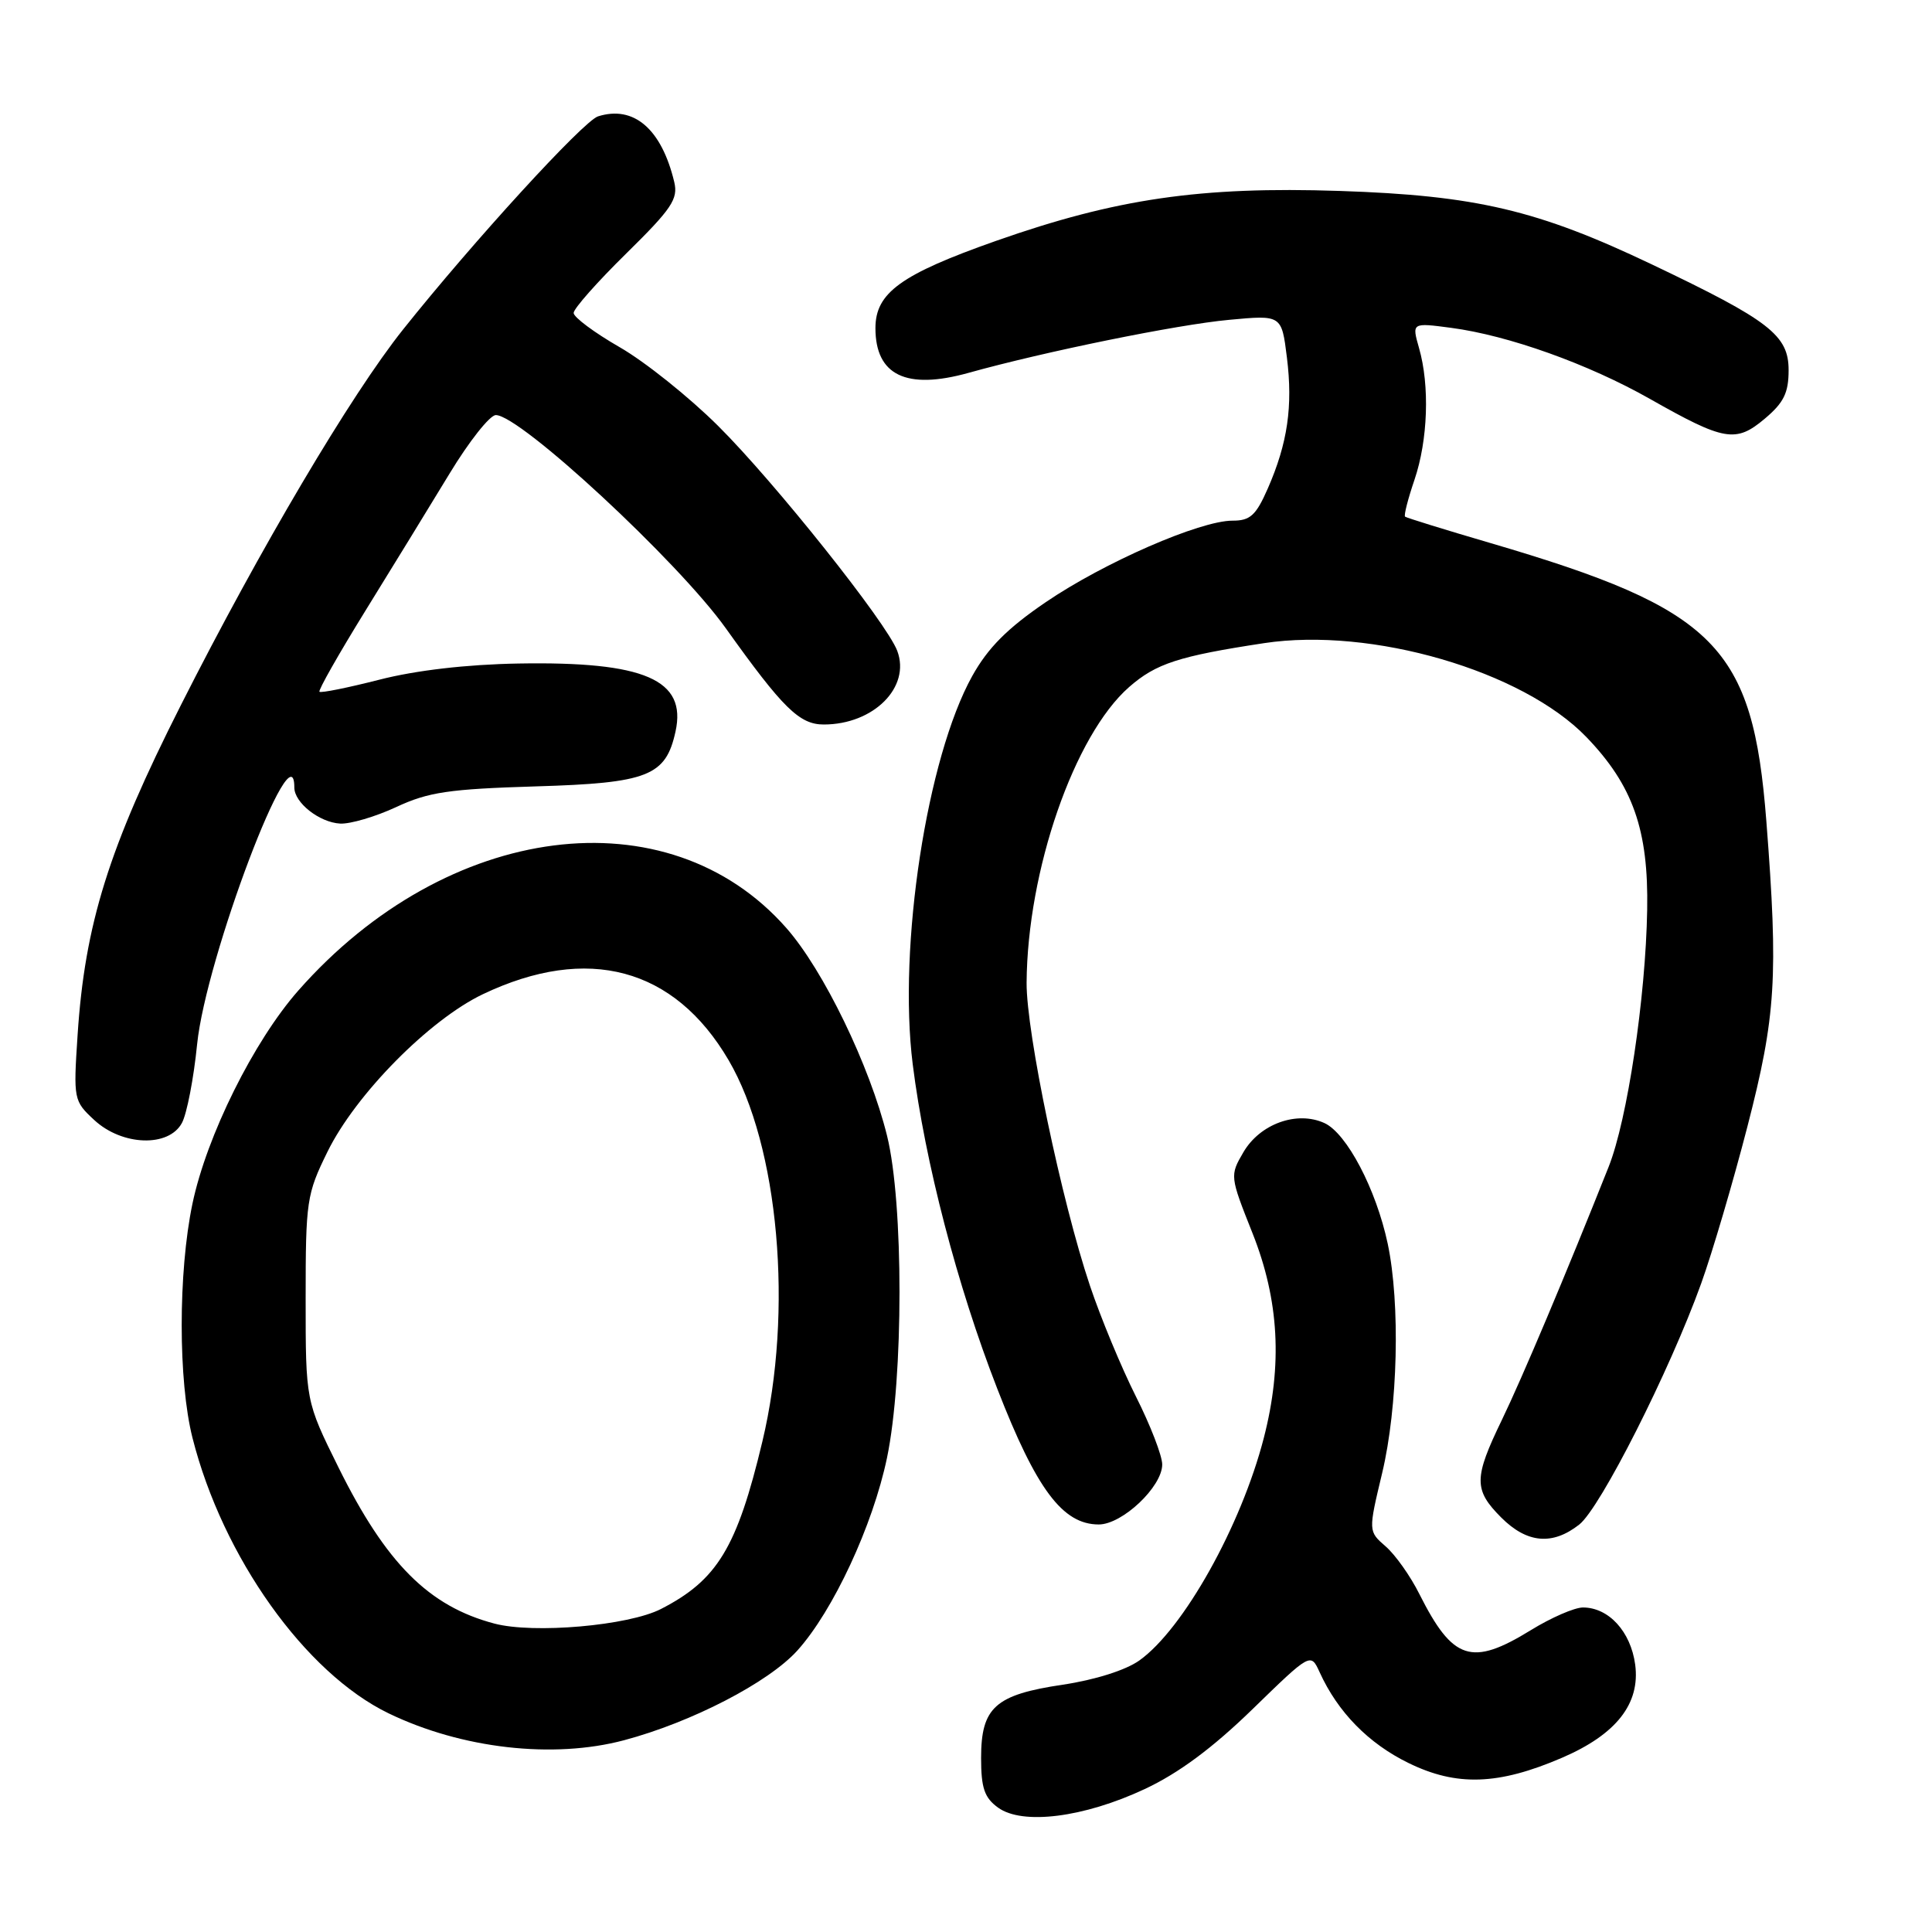 <?xml version="1.0" encoding="UTF-8" standalone="no"?>
<!DOCTYPE svg PUBLIC "-//W3C//DTD SVG 1.1//EN" "http://www.w3.org/Graphics/SVG/1.1/DTD/svg11.dtd" >
<svg xmlns="http://www.w3.org/2000/svg" xmlns:xlink="http://www.w3.org/1999/xlink" version="1.1" viewBox="0 0 256 256">
 <g >
 <path fill="currentColor"
d=" M 151.68 237.06 C 156.17 234.96 160.66 231.63 165.95 226.49 C 173.67 218.98 173.67 218.98 174.86 221.58 C 177.26 226.86 181.33 231.02 186.64 233.61 C 193.01 236.73 198.55 236.54 206.96 232.92 C 214.17 229.82 217.36 225.75 216.67 220.56 C 216.08 216.19 213.16 213.00 209.75 213.00 C 208.63 213.00 205.53 214.35 202.85 216.00 C 194.99 220.84 192.51 220.03 188.07 211.21 C 186.89 208.84 184.88 206.01 183.61 204.91 C 181.30 202.90 181.30 202.90 183.14 195.20 C 185.23 186.46 185.56 172.76 183.88 164.80 C 182.35 157.59 178.45 150.16 175.49 148.81 C 171.85 147.15 166.96 148.91 164.76 152.67 C 162.95 155.77 162.96 155.85 165.97 163.42 C 169.49 172.29 169.96 180.85 167.46 190.54 C 164.45 202.20 156.81 215.86 150.97 220.02 C 149.16 221.31 145.10 222.59 140.83 223.23 C 131.87 224.56 130.00 226.23 130.00 232.94 C 130.00 236.92 130.44 238.21 132.25 239.52 C 135.48 241.86 143.61 240.84 151.68 237.06 Z  M 82.69 230.59 C 91.64 228.21 101.82 222.94 105.64 218.72 C 110.39 213.46 115.66 202.13 117.53 193.18 C 119.74 182.60 119.74 159.40 117.54 150.50 C 115.24 141.19 109.11 128.54 104.19 122.96 C 88.50 105.13 59.25 108.88 39.54 131.24 C 33.62 137.95 27.38 150.52 25.50 159.50 C 23.60 168.59 23.60 183.01 25.51 190.54 C 29.51 206.33 40.45 221.69 51.50 227.03 C 61.19 231.71 73.30 233.09 82.69 230.59 Z  M 209.26 202.01 C 212.06 199.81 221.24 181.66 225.41 170.08 C 226.88 166.00 229.64 156.64 231.54 149.28 C 235.32 134.64 235.65 129.44 234.05 108.80 C 232.25 85.60 227.42 80.74 197.50 71.96 C 191.45 70.19 186.36 68.61 186.18 68.46 C 186.00 68.31 186.56 66.11 187.43 63.56 C 189.21 58.31 189.46 51.09 188.03 46.12 C 187.07 42.75 187.07 42.75 192.28 43.44 C 199.86 44.44 210.46 48.23 218.63 52.86 C 228.49 58.45 230.01 58.71 233.84 55.48 C 236.36 53.36 237.00 52.06 237.00 49.05 C 237.00 44.42 234.50 42.48 218.91 35.05 C 203.77 27.83 195.59 25.90 177.50 25.30 C 159.07 24.69 147.88 26.32 131.97 31.92 C 119.37 36.36 116.00 38.80 116.00 43.48 C 116.00 49.73 120.09 51.70 128.32 49.41 C 138.42 46.59 155.99 43.01 162.86 42.38 C 169.82 41.73 169.82 41.73 170.52 47.35 C 171.33 53.83 170.62 58.73 167.98 64.75 C 166.42 68.30 165.65 69.00 163.31 68.99 C 159.00 68.99 146.29 74.53 138.57 79.79 C 133.47 83.26 130.91 85.84 128.83 89.57 C 122.81 100.39 118.98 125.38 120.94 141.02 C 122.57 153.98 126.84 170.40 132.14 184.00 C 137.33 197.36 140.81 202.00 145.59 202.00 C 148.71 202.00 154.00 197.00 154.00 194.05 C 154.00 192.90 152.43 188.83 150.50 185.01 C 148.58 181.19 145.85 174.61 144.43 170.38 C 140.66 159.16 135.99 136.83 136.03 130.22 C 136.13 115.35 142.33 97.43 149.61 91.04 C 153.17 87.92 156.18 86.94 167.50 85.22 C 181.73 83.06 201.74 88.89 210.20 97.66 C 216.37 104.06 218.45 109.98 218.26 120.55 C 218.06 132.20 215.63 148.39 213.15 154.62 C 207.48 168.88 201.68 182.62 199.01 188.14 C 195.27 195.86 195.26 197.41 198.92 201.08 C 202.34 204.50 205.71 204.80 209.26 202.01 Z  M 24.11 148.79 C 24.76 147.58 25.67 142.89 26.12 138.36 C 27.28 126.95 39.00 95.99 39.00 104.35 C 39.00 106.36 42.32 108.98 45.08 109.13 C 46.41 109.20 49.75 108.22 52.50 106.94 C 56.76 104.95 59.50 104.55 71.00 104.20 C 85.87 103.76 88.22 102.83 89.51 96.93 C 91.02 90.06 85.41 87.63 68.70 87.92 C 61.84 88.04 55.11 88.82 50.28 90.06 C 46.09 91.13 42.52 91.85 42.33 91.66 C 42.14 91.48 44.89 86.64 48.43 80.91 C 51.97 75.19 56.98 67.01 59.57 62.75 C 62.15 58.49 64.91 55.00 65.70 55.00 C 68.93 55.00 89.86 74.40 96.18 83.26 C 103.74 93.85 105.93 96.00 109.15 96.00 C 115.76 96.00 120.70 91.05 118.89 86.24 C 117.49 82.52 102.63 63.86 95.15 56.43 C 91.32 52.62 85.45 47.92 82.10 46.00 C 78.76 44.08 76.02 42.04 76.01 41.47 C 76.00 40.91 79.14 37.36 82.98 33.59 C 89.02 27.65 89.88 26.37 89.34 24.11 C 87.66 17.09 83.98 13.92 79.24 15.42 C 77.30 16.04 62.71 31.99 53.40 43.67 C 46.49 52.34 34.45 72.69 23.96 93.45 C 14.40 112.35 11.24 122.46 10.28 137.17 C 9.72 145.68 9.76 145.88 12.50 148.42 C 16.20 151.84 22.37 152.05 24.11 148.79 Z  M 65.50 215.13 C 56.81 212.83 51.16 207.17 44.85 194.44 C 40.50 185.65 40.50 185.65 40.50 172.08 C 40.50 159.13 40.63 158.23 43.39 152.62 C 47.12 145.01 56.90 135.11 64.00 131.73 C 77.87 125.13 89.36 128.22 96.54 140.47 C 103.21 151.86 105.15 173.74 101.02 191.00 C 97.66 205.07 95.05 209.37 87.58 213.20 C 83.28 215.41 70.70 216.51 65.50 215.13 Z "/>
</g>
</svg>